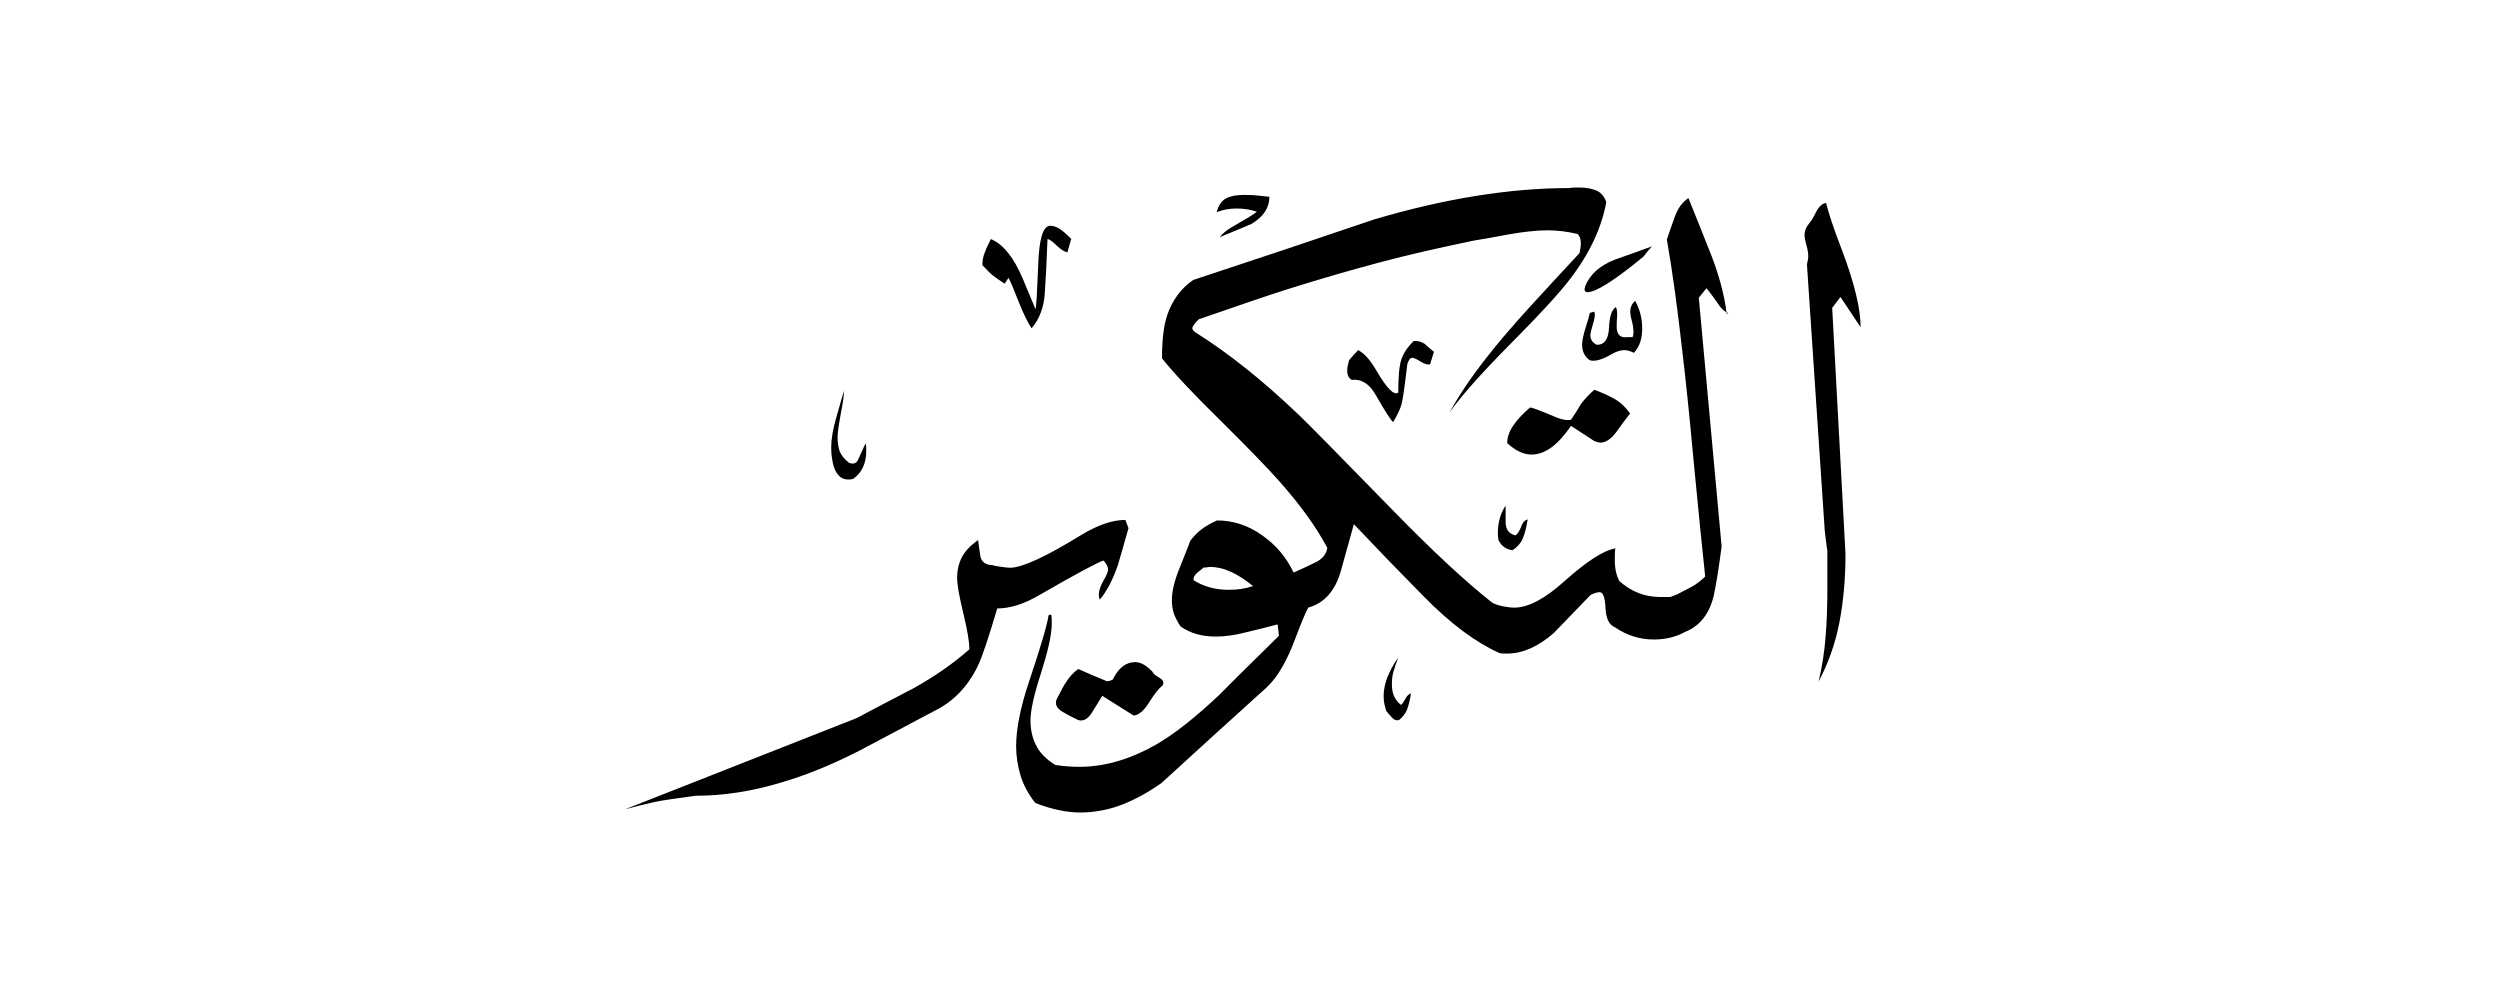 <svg width="40" height="16" viewBox="0 0 40 16" fill="none" xmlns="http://www.w3.org/2000/svg">
<path fill-rule="evenodd" clip-rule="evenodd" d="M29.774 5.241C29.664 5.079 29.557 4.913 29.447 4.752L29.315 4.926L29.528 8.863C29.528 9.263 29.494 9.628 29.43 9.96C29.366 10.292 29.256 10.606 29.098 10.904C29.153 10.666 29.192 10.428 29.209 10.19C29.23 9.952 29.238 9.679 29.238 9.373V8.821C29.217 8.672 29.204 8.561 29.196 8.493L28.911 4.229C28.924 4.173 28.932 4.135 28.932 4.105C28.932 4.059 28.924 3.995 28.903 3.923C28.881 3.846 28.873 3.795 28.873 3.761C28.873 3.693 28.898 3.629 28.954 3.565C28.975 3.544 29.009 3.489 29.056 3.395C29.102 3.302 29.158 3.255 29.217 3.247C29.26 3.417 29.34 3.663 29.464 3.982C29.668 4.518 29.77 4.939 29.77 5.236L29.774 5.241ZM26.428 3.944C26.381 3.999 26.334 4.054 26.296 4.105C25.833 4.488 25.535 4.675 25.399 4.675C25.378 4.675 25.365 4.667 25.357 4.65C25.348 4.633 25.357 4.607 25.365 4.573C25.442 4.39 25.595 4.25 25.833 4.156C26.028 4.088 26.228 4.016 26.424 3.944H26.428ZM26.165 4.82C26.241 4.956 26.275 5.1 26.275 5.258C26.275 5.415 26.233 5.551 26.143 5.645C26.088 5.619 26.037 5.602 25.99 5.602C25.931 5.602 25.863 5.623 25.795 5.662C25.637 5.755 25.518 5.789 25.437 5.764C25.357 5.708 25.314 5.628 25.314 5.517C25.314 5.457 25.331 5.364 25.369 5.245C25.408 5.126 25.429 5.045 25.437 5.007L25.51 4.986C25.523 5.028 25.518 5.092 25.488 5.181C25.463 5.27 25.446 5.33 25.446 5.364C25.446 5.432 25.48 5.483 25.548 5.517C25.671 5.517 25.735 5.428 25.744 5.245C25.752 5.066 25.786 4.956 25.854 4.913C25.867 4.935 25.875 4.973 25.875 5.037C25.867 5.126 25.867 5.19 25.867 5.232C25.867 5.355 25.926 5.411 26.041 5.394H26.122C26.143 5.338 26.139 5.266 26.118 5.168C26.092 5.075 26.084 5.015 26.084 4.994C26.084 4.918 26.109 4.858 26.165 4.811V4.82ZM26.084 6.614C26.084 6.614 25.99 6.729 25.871 6.899C25.782 7.022 25.692 7.082 25.608 7.082C25.586 7.082 25.556 7.073 25.514 7.06L25.136 6.814C25.034 6.963 24.931 7.077 24.829 7.154C24.727 7.23 24.617 7.273 24.502 7.273C24.379 7.273 24.251 7.213 24.115 7.09C24.115 6.997 24.149 6.899 24.217 6.801C24.285 6.703 24.375 6.61 24.481 6.52C24.515 6.52 24.651 6.571 24.889 6.673C24.991 6.716 25.072 6.729 25.136 6.716C25.191 6.635 25.246 6.55 25.297 6.461C25.365 6.372 25.437 6.299 25.51 6.236C25.654 6.291 25.765 6.342 25.85 6.393C25.935 6.444 26.011 6.516 26.079 6.614H26.084ZM20.31 3.153C20.31 3.323 20.216 3.468 20.025 3.582C20.012 3.591 19.842 3.659 19.515 3.795C19.557 3.74 19.621 3.685 19.71 3.634C19.948 3.497 20.08 3.417 20.11 3.387C20.008 3.353 19.898 3.336 19.783 3.336C19.668 3.336 19.562 3.357 19.468 3.395C19.494 3.285 19.545 3.213 19.617 3.174C19.689 3.136 19.783 3.119 19.898 3.119C19.974 3.119 20.042 3.119 20.11 3.128C20.178 3.136 20.246 3.14 20.314 3.149L20.31 3.153ZM22.942 5.632L22.882 5.827C22.848 5.84 22.797 5.827 22.729 5.785C22.661 5.742 22.619 5.725 22.597 5.725C22.563 5.725 22.538 5.759 22.517 5.827C22.474 6.189 22.444 6.406 22.423 6.474C22.402 6.546 22.359 6.639 22.291 6.754C22.249 6.72 22.159 6.576 22.015 6.325C21.913 6.142 21.785 6.061 21.628 6.078C21.581 6.053 21.556 6.002 21.556 5.934C21.556 5.908 21.556 5.878 21.564 5.849C21.573 5.819 21.577 5.789 21.585 5.764C21.632 5.708 21.679 5.653 21.73 5.602C21.823 5.649 21.921 5.755 22.015 5.917C22.185 6.21 22.304 6.333 22.372 6.282C22.372 6.023 22.389 5.844 22.423 5.747C22.457 5.649 22.521 5.551 22.619 5.457C22.678 5.449 22.738 5.466 22.793 5.5C22.861 5.56 22.912 5.606 22.946 5.632H22.942ZM24.442 8.315C24.421 8.442 24.396 8.544 24.362 8.621C24.328 8.697 24.273 8.757 24.2 8.804C24.098 8.791 24.022 8.736 23.975 8.642C23.966 8.587 23.966 8.548 23.966 8.519C23.966 8.357 24.009 8.213 24.09 8.089V8.353C24.09 8.468 24.141 8.54 24.243 8.565C24.277 8.553 24.306 8.506 24.336 8.434C24.362 8.357 24.4 8.319 24.447 8.31L24.442 8.315ZM27.627 5.02C27.593 4.735 27.512 4.429 27.389 4.105C27.261 3.782 27.138 3.472 27.015 3.17C26.921 3.23 26.849 3.327 26.802 3.455C26.756 3.582 26.709 3.71 26.67 3.833C26.76 4.344 26.84 4.939 26.917 5.619C26.964 6.014 27.028 6.605 27.1 7.396C27.176 8.187 27.236 8.795 27.283 9.224C27.227 9.28 27.172 9.322 27.121 9.356C27.113 9.365 27.019 9.416 26.836 9.509C26.815 9.518 26.777 9.531 26.726 9.552H26.564C26.317 9.552 26.101 9.467 25.909 9.297C25.863 9.207 25.837 9.101 25.837 8.969C25.837 8.88 25.837 8.816 25.846 8.774C25.654 8.808 25.386 8.982 25.038 9.293C24.723 9.577 24.455 9.722 24.23 9.722C24.175 9.722 24.115 9.713 24.047 9.701C23.979 9.688 23.92 9.667 23.873 9.641C23.443 9.301 22.912 8.808 22.283 8.162C21.411 7.269 20.914 6.763 20.782 6.639C20.204 6.087 19.651 5.645 19.119 5.313C19.094 5.292 19.077 5.27 19.077 5.253C19.077 5.228 19.111 5.177 19.179 5.109C19.804 4.892 20.276 4.73 20.599 4.628C21.096 4.471 21.581 4.331 22.057 4.203C22.534 4.076 23.04 3.961 23.579 3.85C23.703 3.829 23.886 3.799 24.124 3.753C24.366 3.71 24.579 3.685 24.761 3.685C24.923 3.685 25.084 3.706 25.242 3.744C25.276 3.778 25.293 3.825 25.293 3.889C25.293 3.944 25.284 3.999 25.272 4.05C25.012 4.331 24.753 4.607 24.498 4.888C24.2 5.215 23.958 5.496 23.775 5.734C23.528 6.048 23.337 6.338 23.192 6.601C23.375 6.338 23.703 5.972 24.166 5.504C24.63 5.037 24.948 4.692 25.119 4.467C25.433 4.059 25.625 3.646 25.701 3.234C25.667 3.14 25.612 3.077 25.54 3.047C25.463 3.017 25.374 3 25.263 3C25.204 3 25.153 3 25.11 3.009C24.166 3.009 23.125 3.174 21.989 3.51C21.024 3.838 20.059 4.161 19.09 4.48C18.894 4.616 18.754 4.807 18.673 5.049C18.618 5.219 18.592 5.449 18.592 5.734C18.775 5.963 19.085 6.295 19.528 6.729C19.965 7.162 20.28 7.486 20.471 7.702C20.803 8.077 21.058 8.429 21.237 8.765C21.224 8.867 21.156 8.948 21.037 9.003C20.918 9.063 20.803 9.114 20.697 9.161C20.586 8.923 20.42 8.723 20.195 8.565C19.97 8.404 19.727 8.327 19.472 8.327C19.37 8.374 19.285 8.421 19.221 8.472C19.158 8.519 19.098 8.582 19.043 8.655C19.043 8.663 18.983 8.816 18.86 9.122C18.784 9.314 18.75 9.471 18.75 9.603C18.75 9.684 18.762 9.756 18.784 9.824C18.809 9.888 18.843 9.956 18.89 10.024C19.047 10.134 19.234 10.185 19.451 10.185C19.596 10.185 19.757 10.164 19.936 10.117C20.114 10.075 20.284 10.032 20.442 9.99L20.463 10.173C20.144 10.487 19.825 10.798 19.515 11.112C19.128 11.478 18.784 11.75 18.486 11.92C18.078 12.15 17.674 12.269 17.27 12.269C17.147 12.269 17.019 12.26 16.883 12.239C16.734 12.145 16.628 12.035 16.573 11.916C16.513 11.797 16.488 11.665 16.488 11.525C16.488 11.367 16.543 11.117 16.658 10.764C16.768 10.415 16.828 10.151 16.828 9.981C16.828 9.922 16.828 9.871 16.819 9.837C16.811 9.828 16.798 9.837 16.777 9.845C16.756 9.994 16.653 10.343 16.471 10.887C16.326 11.316 16.258 11.665 16.258 11.937C16.258 12.099 16.284 12.26 16.33 12.413C16.377 12.566 16.458 12.711 16.564 12.847C16.823 12.949 17.066 13 17.287 13C17.508 13 17.738 12.957 17.946 12.877C18.154 12.796 18.367 12.681 18.584 12.528C19.141 12.018 19.702 11.508 20.267 10.998C20.437 10.84 20.59 10.581 20.727 10.211C20.82 9.964 20.888 9.803 20.931 9.722C21.181 9.654 21.356 9.463 21.449 9.152C21.496 8.982 21.568 8.727 21.662 8.387C22.028 8.774 22.402 9.161 22.776 9.539C23.209 9.981 23.618 10.283 23.992 10.449C24.017 10.457 24.06 10.457 24.115 10.457C24.362 10.457 24.608 10.347 24.859 10.13C25.055 9.926 25.255 9.722 25.45 9.518C25.506 9.492 25.552 9.475 25.595 9.475C25.65 9.475 25.68 9.56 25.688 9.73C25.697 9.901 25.748 10.003 25.841 10.037C26.024 10.164 26.233 10.232 26.462 10.232C26.653 10.232 26.819 10.19 26.964 10.109C27.202 10.015 27.355 9.815 27.423 9.518C27.457 9.356 27.5 9.097 27.546 8.744L27.181 4.764L27.304 4.611C27.304 4.611 27.393 4.718 27.508 4.888C27.55 4.947 27.597 4.99 27.653 5.011L27.627 5.02ZM17.138 3.825L17.079 4.037C17.032 4.029 16.977 3.995 16.909 3.931C16.845 3.867 16.794 3.829 16.76 3.825C16.747 4.165 16.734 4.45 16.717 4.684C16.704 4.913 16.632 5.105 16.505 5.253C16.445 5.16 16.377 5.024 16.309 4.854C16.22 4.628 16.165 4.492 16.135 4.446L16.075 4.539C16.007 4.497 15.948 4.454 15.892 4.412C15.837 4.369 15.782 4.31 15.718 4.242C15.718 4.165 15.731 4.097 15.761 4.029C15.786 3.961 15.82 3.893 15.854 3.825C16.05 3.906 16.22 4.118 16.364 4.458C16.432 4.62 16.5 4.786 16.568 4.947C16.581 4.905 16.594 4.675 16.611 4.25C16.624 3.825 16.687 3.612 16.806 3.612C16.853 3.612 16.9 3.629 16.951 3.659C16.998 3.689 17.062 3.744 17.147 3.829L17.138 3.825ZM22.576 11.091C22.563 11.184 22.542 11.27 22.517 11.342C22.491 11.414 22.444 11.474 22.385 11.52C22.342 11.533 22.304 11.52 22.261 11.469C22.219 11.423 22.193 11.393 22.181 11.376C22.155 11.299 22.138 11.223 22.138 11.142C22.138 11.04 22.159 10.938 22.198 10.836C22.24 10.734 22.295 10.627 22.372 10.521C22.338 10.611 22.312 10.683 22.295 10.747C22.278 10.806 22.27 10.874 22.27 10.951C22.27 11.095 22.317 11.201 22.415 11.278C22.436 11.265 22.457 11.231 22.487 11.18C22.512 11.129 22.546 11.1 22.58 11.095L22.576 11.091ZM18.588 10.98C18.541 11.014 18.473 11.1 18.388 11.236C18.303 11.372 18.218 11.444 18.137 11.448L17.636 11.133C17.559 11.257 17.508 11.346 17.474 11.397C17.406 11.508 17.329 11.546 17.249 11.52C17.138 11.465 17.062 11.427 17.015 11.397C16.913 11.342 16.875 11.274 16.904 11.193C16.985 11.036 17.032 10.946 17.049 10.929C17.104 10.836 17.172 10.759 17.253 10.704C17.402 10.772 17.555 10.836 17.712 10.9C17.738 10.9 17.772 10.891 17.806 10.87C17.895 10.687 18.014 10.594 18.163 10.594C18.252 10.594 18.341 10.645 18.439 10.747C18.448 10.772 18.482 10.806 18.55 10.844C18.618 10.883 18.631 10.929 18.592 10.98H18.588ZM13.852 7.103C13.86 7.128 13.86 7.167 13.86 7.213C13.86 7.418 13.788 7.566 13.648 7.664C13.499 7.698 13.397 7.634 13.341 7.469C13.316 7.379 13.299 7.277 13.299 7.162C13.299 7.035 13.324 6.873 13.38 6.682C13.435 6.491 13.473 6.35 13.503 6.253C13.503 6.312 13.494 6.397 13.473 6.508C13.426 6.758 13.401 6.92 13.401 6.988C13.401 7.082 13.414 7.162 13.435 7.222C13.46 7.281 13.507 7.345 13.584 7.405C13.652 7.43 13.698 7.418 13.728 7.358C13.754 7.298 13.779 7.243 13.805 7.188C13.83 7.133 13.843 7.103 13.852 7.094V7.103ZM18.056 8.451C17.954 8.812 17.895 9.012 17.882 9.054C17.801 9.284 17.704 9.467 17.597 9.594C17.563 9.518 17.584 9.416 17.657 9.288C17.704 9.207 17.729 9.148 17.729 9.114C17.729 9.067 17.704 9.02 17.657 8.969C17.576 8.991 17.232 9.173 16.628 9.522C16.381 9.667 16.16 9.735 15.956 9.735C15.812 10.219 15.71 10.525 15.642 10.662C15.48 10.993 15.246 11.231 14.948 11.376C14.323 11.707 13.924 11.92 13.754 12.009C13.312 12.235 12.895 12.405 12.499 12.52C12.023 12.664 11.568 12.732 11.13 12.732C10.816 12.775 10.603 12.804 10.484 12.83C10.365 12.855 10.204 12.894 10 12.949L13.703 11.491C14.009 11.329 14.315 11.168 14.621 11.01C14.961 10.819 15.259 10.611 15.51 10.389C15.51 10.266 15.476 10.075 15.412 9.807C15.348 9.543 15.314 9.356 15.314 9.246C15.314 9.122 15.34 9.012 15.391 8.914C15.442 8.816 15.527 8.727 15.65 8.642C15.659 8.702 15.667 8.787 15.684 8.889C15.701 8.991 15.769 9.042 15.884 9.042C15.897 9.05 15.935 9.059 16.003 9.067C16.067 9.076 16.122 9.084 16.16 9.084C16.352 9.084 16.73 8.91 17.291 8.565C17.555 8.404 17.793 8.319 18.006 8.319L18.056 8.451ZM20.046 9.378C19.923 9.42 19.795 9.437 19.659 9.437C19.447 9.437 19.26 9.386 19.098 9.284C19.09 9.241 19.111 9.203 19.158 9.161C19.179 9.148 19.213 9.118 19.26 9.08C19.281 9.08 19.311 9.08 19.353 9.071C19.468 9.071 19.583 9.097 19.702 9.152C19.817 9.207 19.931 9.28 20.05 9.378H20.046Z" fill="currentColor"/>
</svg>
